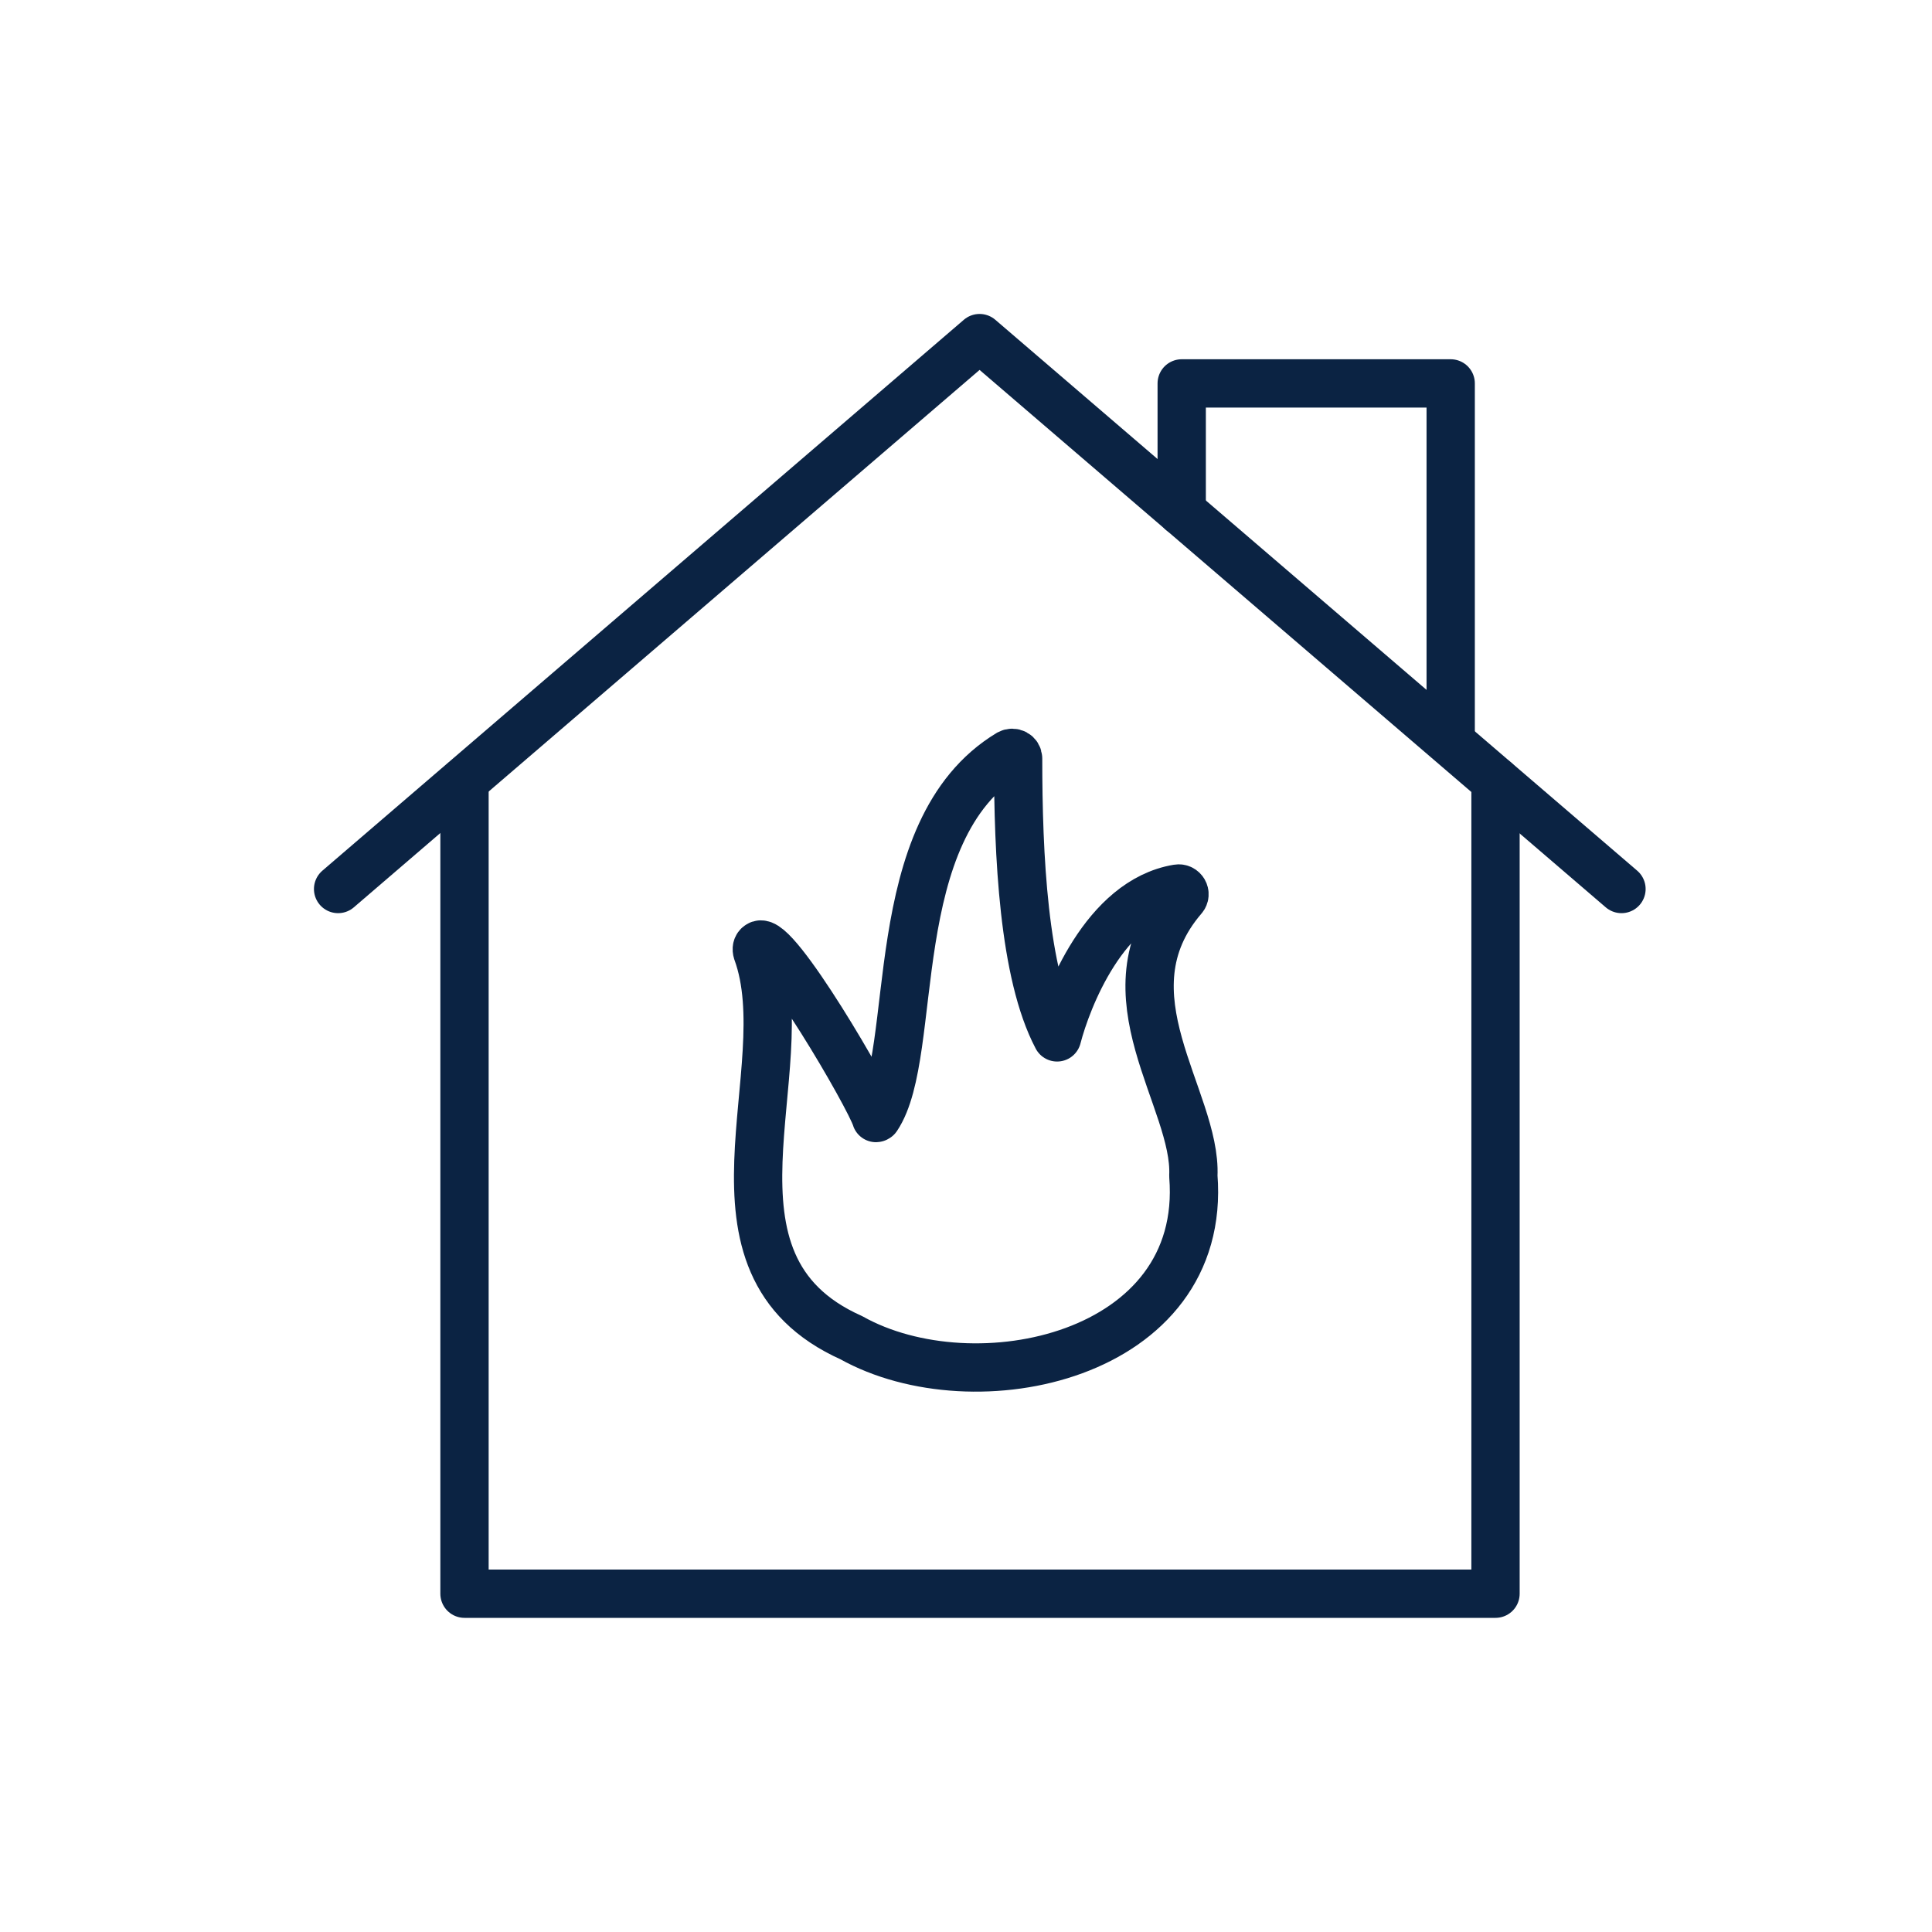 <svg width="40" height="40" viewBox="0 0 40 40" fill="none" xmlns="http://www.w3.org/2000/svg">
<path d="M24.707 24.346C24.782 22.759 22.786 20.578 24.494 18.591C24.568 18.508 24.494 18.378 24.383 18.397C22.87 18.647 22.09 20.689 21.886 21.478C21.19 20.16 21.079 17.701 21.079 15.705C21.079 15.612 20.977 15.557 20.893 15.603C18.258 17.19 19.056 21.793 18.155 23.139C18.146 23.139 18.146 23.148 18.137 23.148C18.016 22.731 16.039 19.334 15.715 19.566C15.668 19.594 15.659 19.649 15.677 19.705C16.568 22.146 14.202 26.165 17.626 27.696C20.178 29.125 25.005 28.095 24.707 24.346Z" stroke="#0B2343" stroke-miterlimit="10" stroke-linecap="round" stroke-linejoin="round"/>
<path d="M7 18.406L20.281 7L33.571 18.406" stroke="#0B2343" stroke-linecap="round" stroke-linejoin="round"/>
<path d="M30.963 16.17V32.996H9.617V16.17" stroke="#0B2343" stroke-miterlimit="10" stroke-linecap="round" stroke-linejoin="round"/>
<path d="M30.035 15.316V7.938H24.466V10.592" stroke="#0B2343" stroke-miterlimit="10" stroke-linecap="round" stroke-linejoin="round"/>
</svg>
